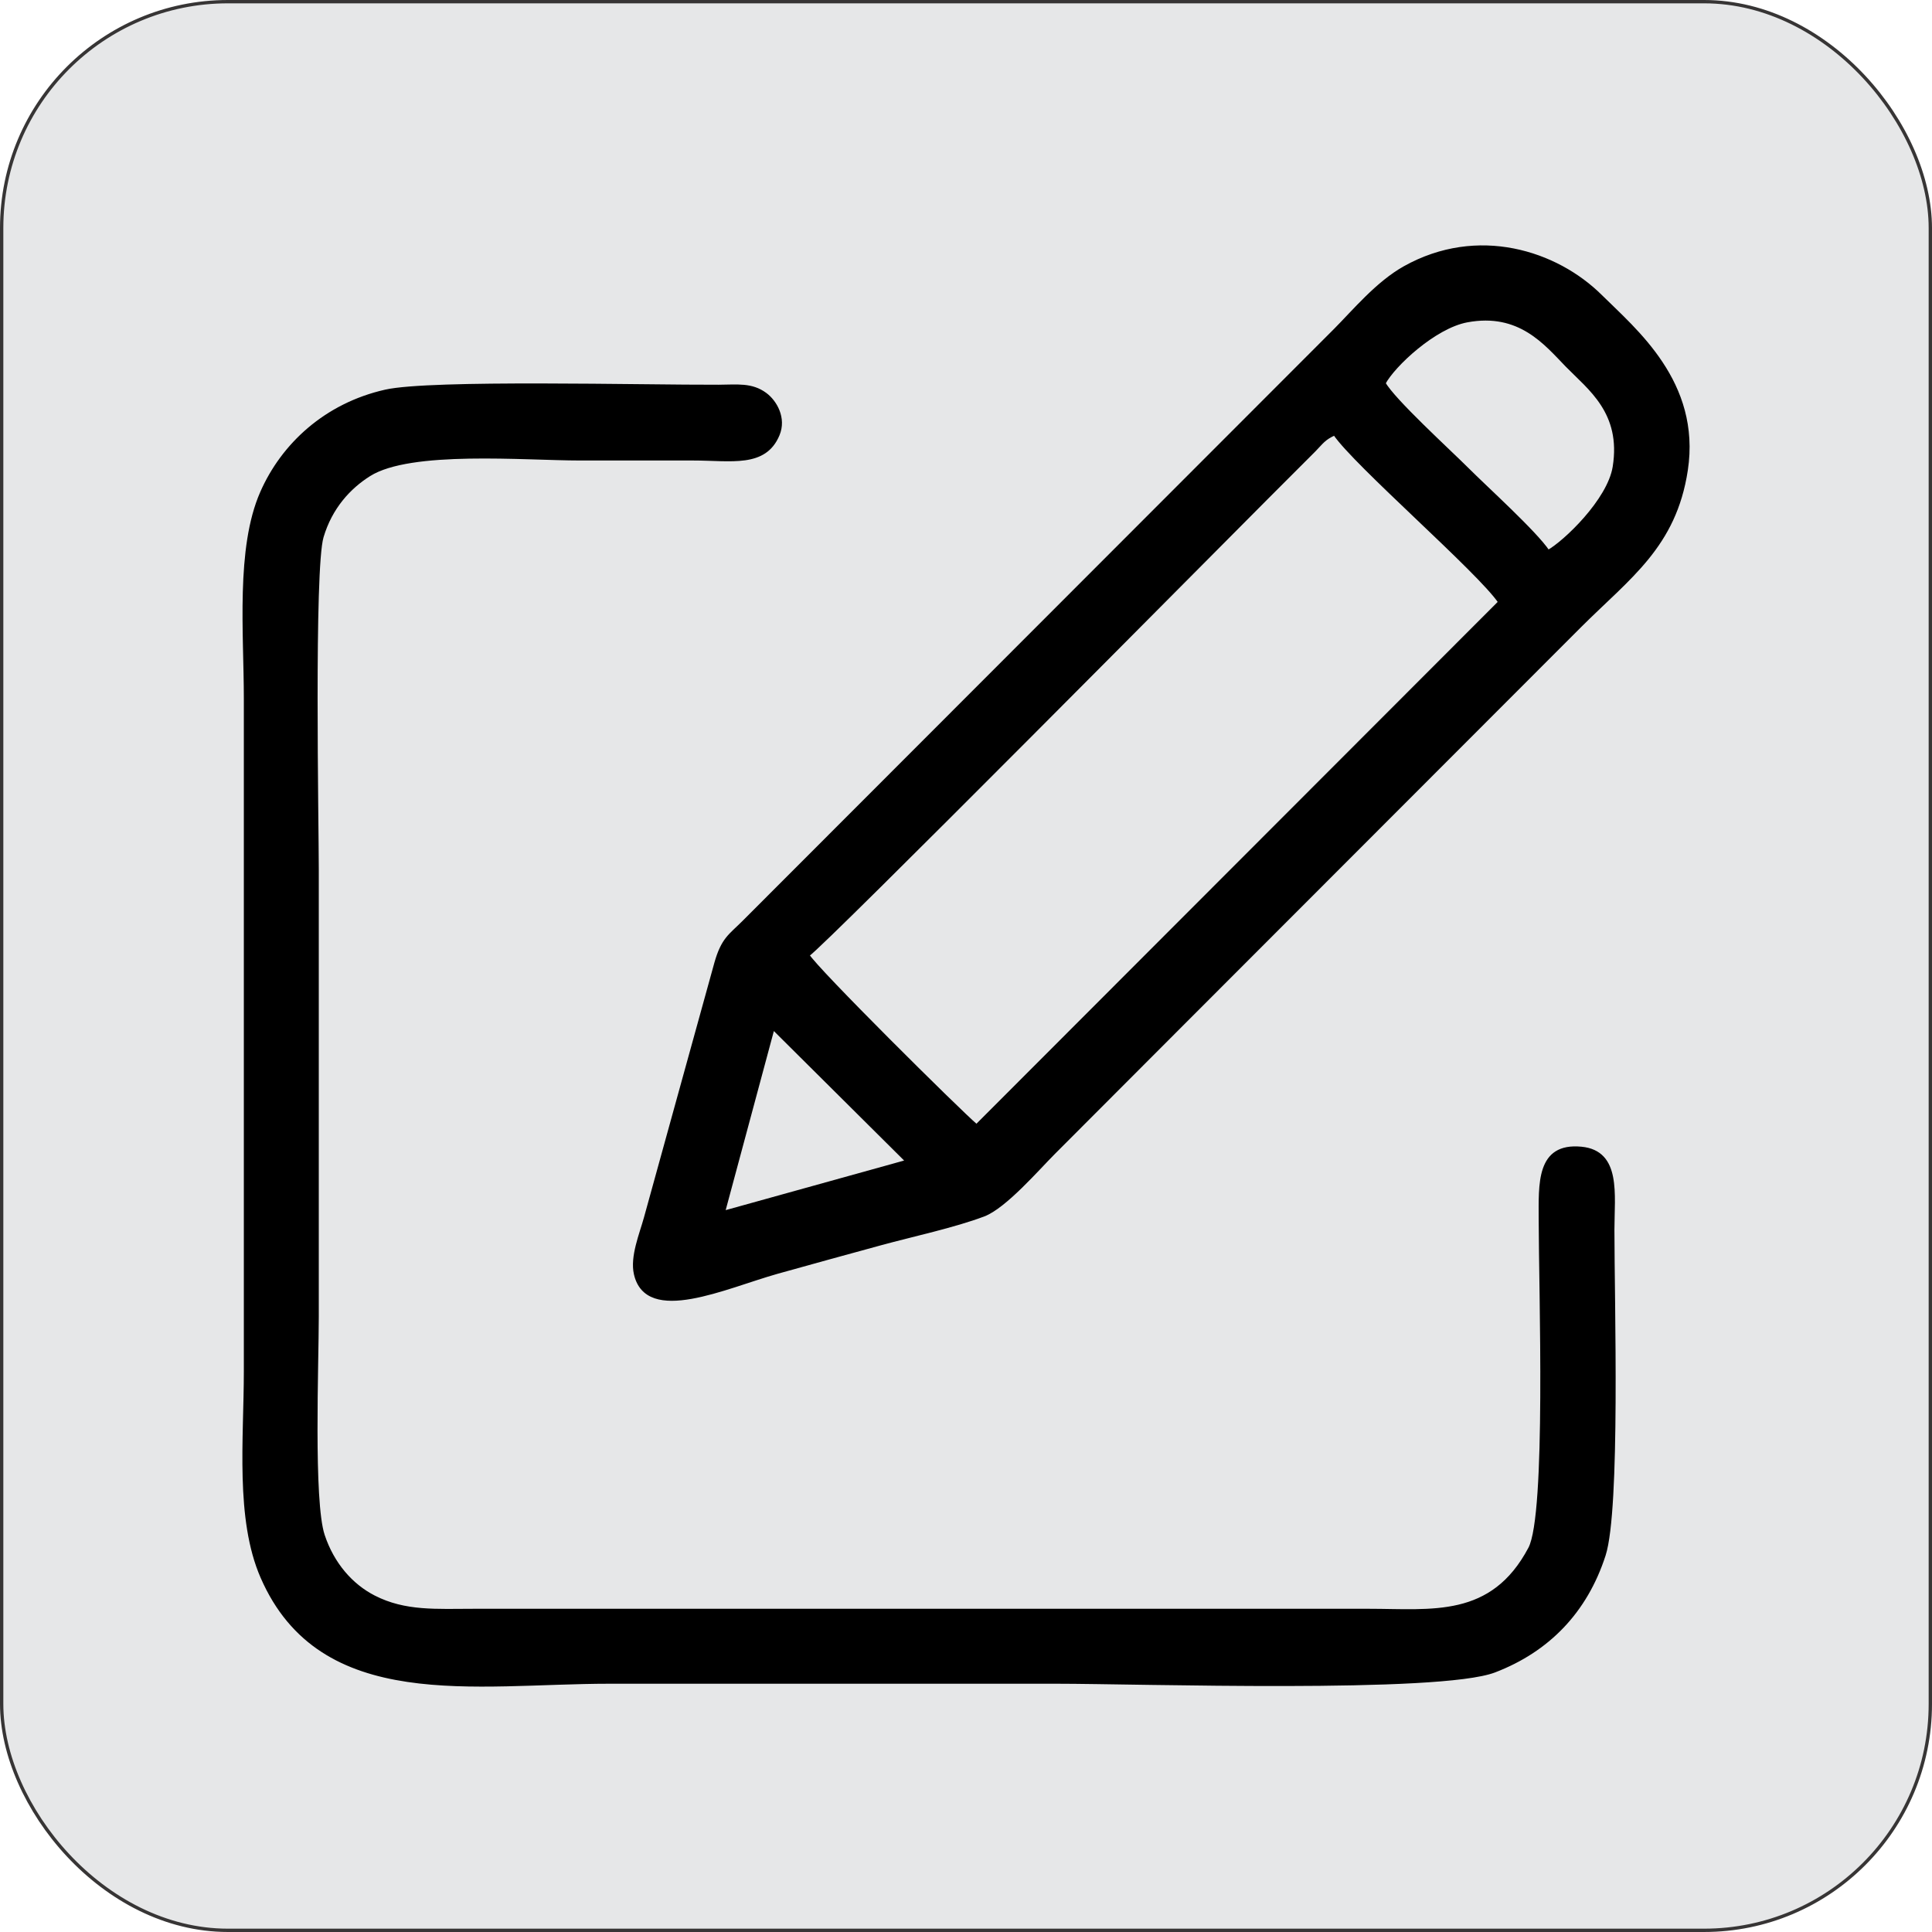 <?xml version="1.0" encoding="UTF-8"?>
<!DOCTYPE svg PUBLIC "-//W3C//DTD SVG 1.1//EN" "http://www.w3.org/Graphics/SVG/1.1/DTD/svg11.dtd">
<!-- Creator: CorelDRAW (Not for commercial use) -->
<svg xmlns="http://www.w3.org/2000/svg" xml:space="preserve" width="1.739in" height="1.739in" version="1.1" style="shape-rendering:geometricPrecision; text-rendering:geometricPrecision; image-rendering:optimizeQuality; fill-rule:evenodd; clip-rule:evenodd"
viewBox="0 0 166842 166842"
 xmlns:xlink="http://www.w3.org/1999/xlink"
 xmlns:xodm="http://www.corel.com/coreldraw/odm/2003">
 <defs>
  <style type="text/css">
   <![CDATA[
    .str0 {stroke:#373535;stroke-width:288;stroke-miterlimit:2.613}
    .str1 {stroke:black;stroke-width:288;stroke-miterlimit:2.613}
    .fil0 {fill:#E6E7E8}
    .fil1 {fill:black}
   ]]>
  </style>
 </defs>
 <g id="Layer_x0020_1">
  <rect class="fil0 str0" x="144" y="144" width="166554" height="166554" rx="19545" ry="19545"/>
  <g id="_105553684003264">
   <path class="fil1 str1" d="M62463 104709l4291 -15947 11600 11531 -15891 4416zm21864 -7470c-1578,-1348 -13938,-13607 -14572,-14758 1416,-948 35537,-35400 39542,-39405l4168 -4170c728,-744 844,-1018 1787,-1458 1766,2637 12496,11903 14271,14548l-45196 45244zm35186 -64147c819,-1542 4351,-4868 7171,-5396 4551,-852 6801,1982 8633,3865 1925,1979 4849,4035 4093,8763 -463,2895 -4297,6534 -5719,7316 -1120,-1669 -5307,-5446 -7019,-7158 -1535,-1535 -6348,-5922 -7159,-7390zm26099 7506c1148,-7558 -4446,-12102 -7378,-15013 -3847,-3822 -10627,-5991 -16929,-2468 -2372,1326 -4399,3783 -6003,5392l-51128 51171c-1118,1114 -1756,1418 -2342,3487l-3612 13063c-829,2999 -1654,5981 -2469,8939 -390,1416 -1208,3356 -865,4850 987,4297 7757,1102 12221,-155 2985,-840 5995,-1657 8939,-2465 2680,-734 6411,-1534 8915,-2491 1825,-698 4649,-3973 6031,-5357 3818,-3824 7431,-7444 11249,-11268l34176 -34209c4272,-4262 8197,-6910 9195,-13475z"/>
   <path class="fil1 str1" d="M67180 37539c598,-1424 -224,-2845 -1082,-3483 -1190,-887 -2445,-695 -4033,-688 -6414,28 -24850,-461 -28772,422 -5168,1165 -8883,4631 -10692,8766 -2103,4805 -1400,12109 -1400,17779l0 58099c0,5838 -753,12723 1433,17749 5084,11685 18386,9075 29978,9075 12880,0 25760,0 38640,0 7122,0 33060,850 37808,-968 4602,-1763 7877,-5110 9455,-10000 1281,-3970 757,-21898 758,-28088 0,-3042 602,-6710 -2714,-7032 -3772,-365 -3542,3080 -3539,6197 5,5941 658,25406 -902,28355 -3274,6185 -8475,5352 -13901,5352 -25760,0 -51520,-1 -77280,0 -3254,0 -5958,217 -8643,-1159 -1954,-1001 -3572,-2842 -4395,-5322 -977,-2941 -514,-14902 -514,-18886 0,-12880 0,-25760 0,-38640 0,-3858 -410,-25928 416,-28711 756,-2550 2362,-4281 4084,-5364 3582,-2254 13380,-1368 18227,-1368 3243,0 6486,0 9729,0 3322,0 6190,653 7339,-2085z"/>
  </g>
 </g>
</svg>
